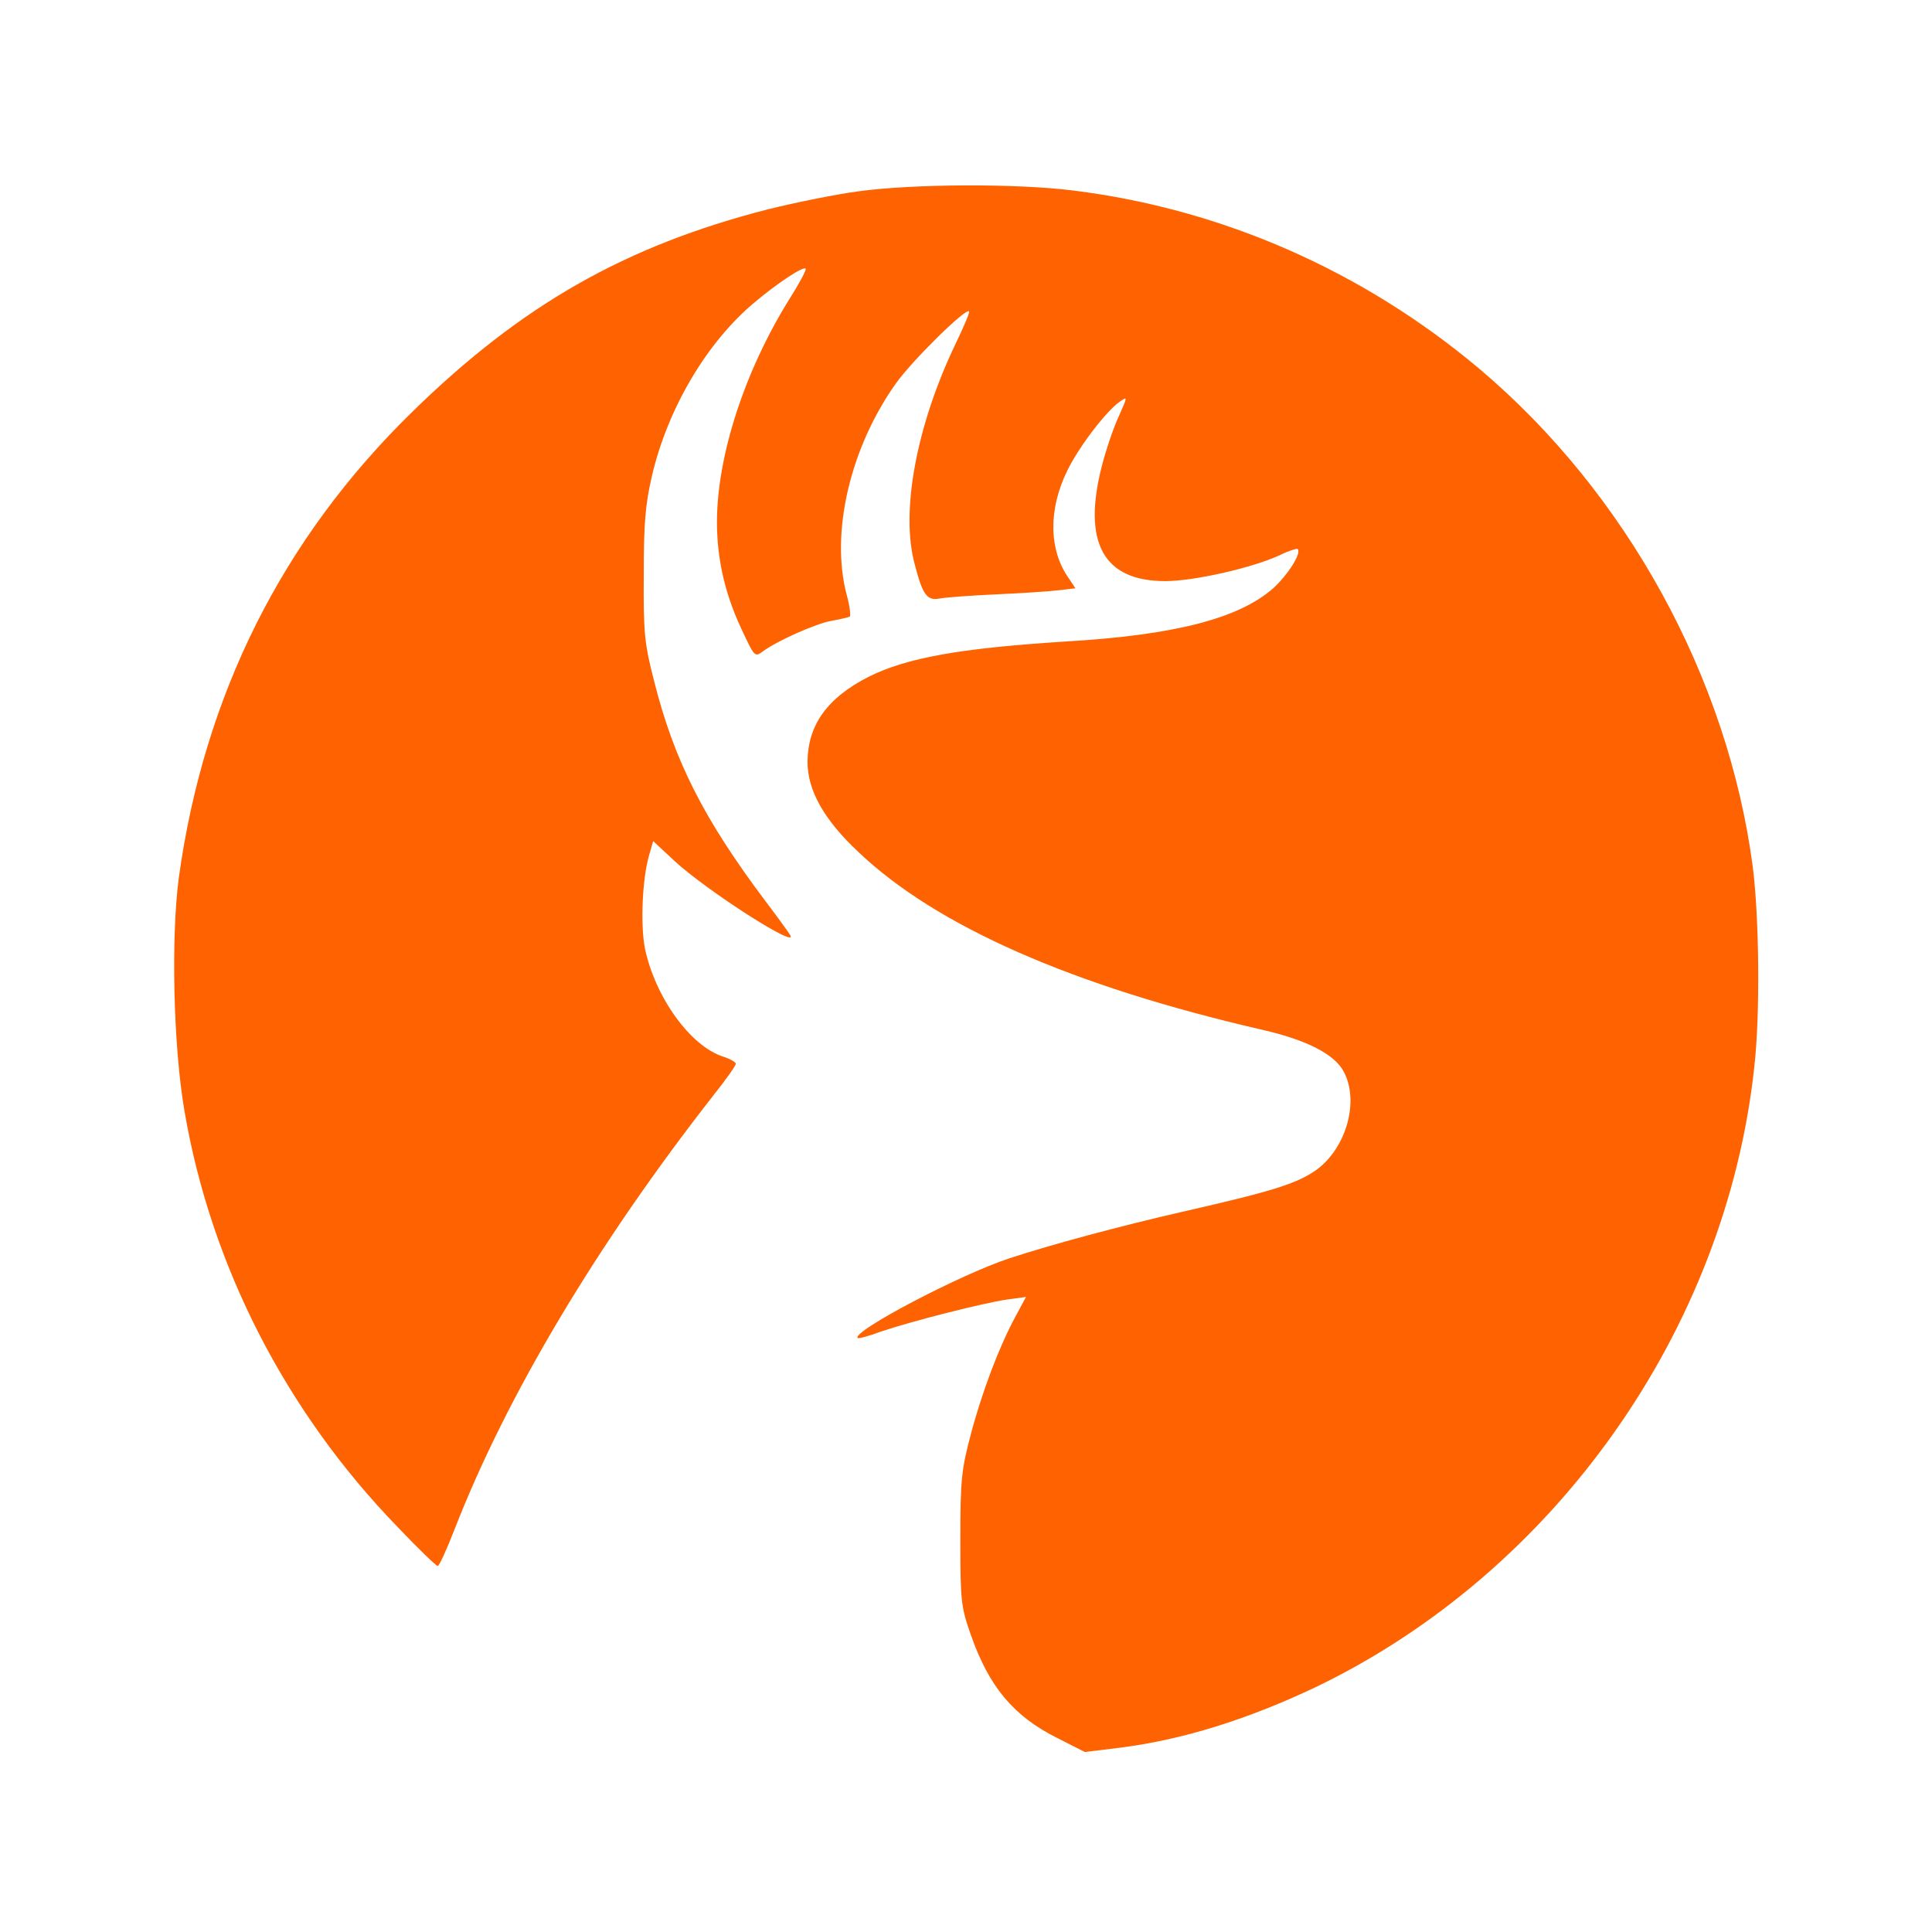 <?xml version="1.0" standalone="no"?>
<!DOCTYPE svg PUBLIC "-//W3C//DTD SVG 20010904//EN"
 "http://www.w3.org/TR/2001/REC-SVG-20010904/DTD/svg10.dtd">
<svg version="1.0" xmlns="http://www.w3.org/2000/svg"
 width="512pt" height="512pt" viewBox="0 0 512 512"
 preserveAspectRatio="xMidYMid meet">

<g transform="translate(0,512) scale(0.1,-0.1)"
fill="#ff6200" stroke="none">
<path d="M2275 4613 c-60 -8 -169 -30 -241 -48 -378 -97 -653 -254 -942 -537
-344 -336 -551 -750 -618 -1233 -21 -157 -15 -447 15 -620 70 -409 268 -796
565 -1102 54 -57 102 -103 106 -103 4 0 24 44 45 98 137 352 377 755 687 1151
32 40 58 77 58 82 0 4 -15 13 -34 19 -87 28 -180 158 -207 287 -12 63 -7 183
11 246 l11 38 58 -54 c85 -78 328 -234 305 -195 -4 7 -33 47 -64 88 -165 219
-244 375 -297 587 -25 97 -28 126 -27 278 0 140 4 187 22 265 42 179 146 354
272 459 62 52 129 96 135 89 3 -2 -16 -38 -42 -79 -120 -192 -193 -418 -193
-593 0 -96 21 -189 64 -281 36 -77 36 -77 58 -61 38 28 141 74 183 81 22 4 43
9 47 11 3 2 0 28 -8 57 -44 165 9 391 131 562 43 60 184 199 193 190 3 -2 -14
-41 -36 -87 -103 -215 -146 -443 -108 -583 21 -82 33 -98 67 -91 16 3 84 8
151 11 68 3 142 8 166 11 l42 5 -18 27 c-53 75 -54 183 -3 286 31 63 102 156
139 182 21 14 20 13 -3 -39 -14 -30 -34 -89 -45 -132 -52 -203 4 -305 168
-305 75 0 227 34 302 68 24 12 46 19 49 17 11 -11 -27 -70 -66 -105 -91 -79
-259 -123 -548 -140 -282 -18 -422 -43 -524 -94 -109 -56 -160 -127 -161 -225
0 -75 43 -153 135 -239 206 -196 566 -355 1070 -471 118 -27 192 -65 216 -111
42 -78 7 -202 -72 -260 -51 -36 -112 -56 -354 -111 -162 -37 -349 -87 -461
-124 -130 -43 -418 -194 -401 -211 2 -2 29 5 61 17 79 27 272 76 334 85 l51 7
-29 -54 c-43 -80 -88 -199 -118 -313 -24 -91 -27 -118 -27 -276 0 -165 2 -179
28 -253 48 -137 113 -215 229 -273 l73 -37 90 11 c168 21 341 75 524 162 632
305 1085 945 1160 1642 16 140 13 398 -4 531 -66 501 -335 991 -725 1320 -308
259 -681 423 -1075 472 -149 19 -424 18 -570 -2z"/>
</g>
</svg>
